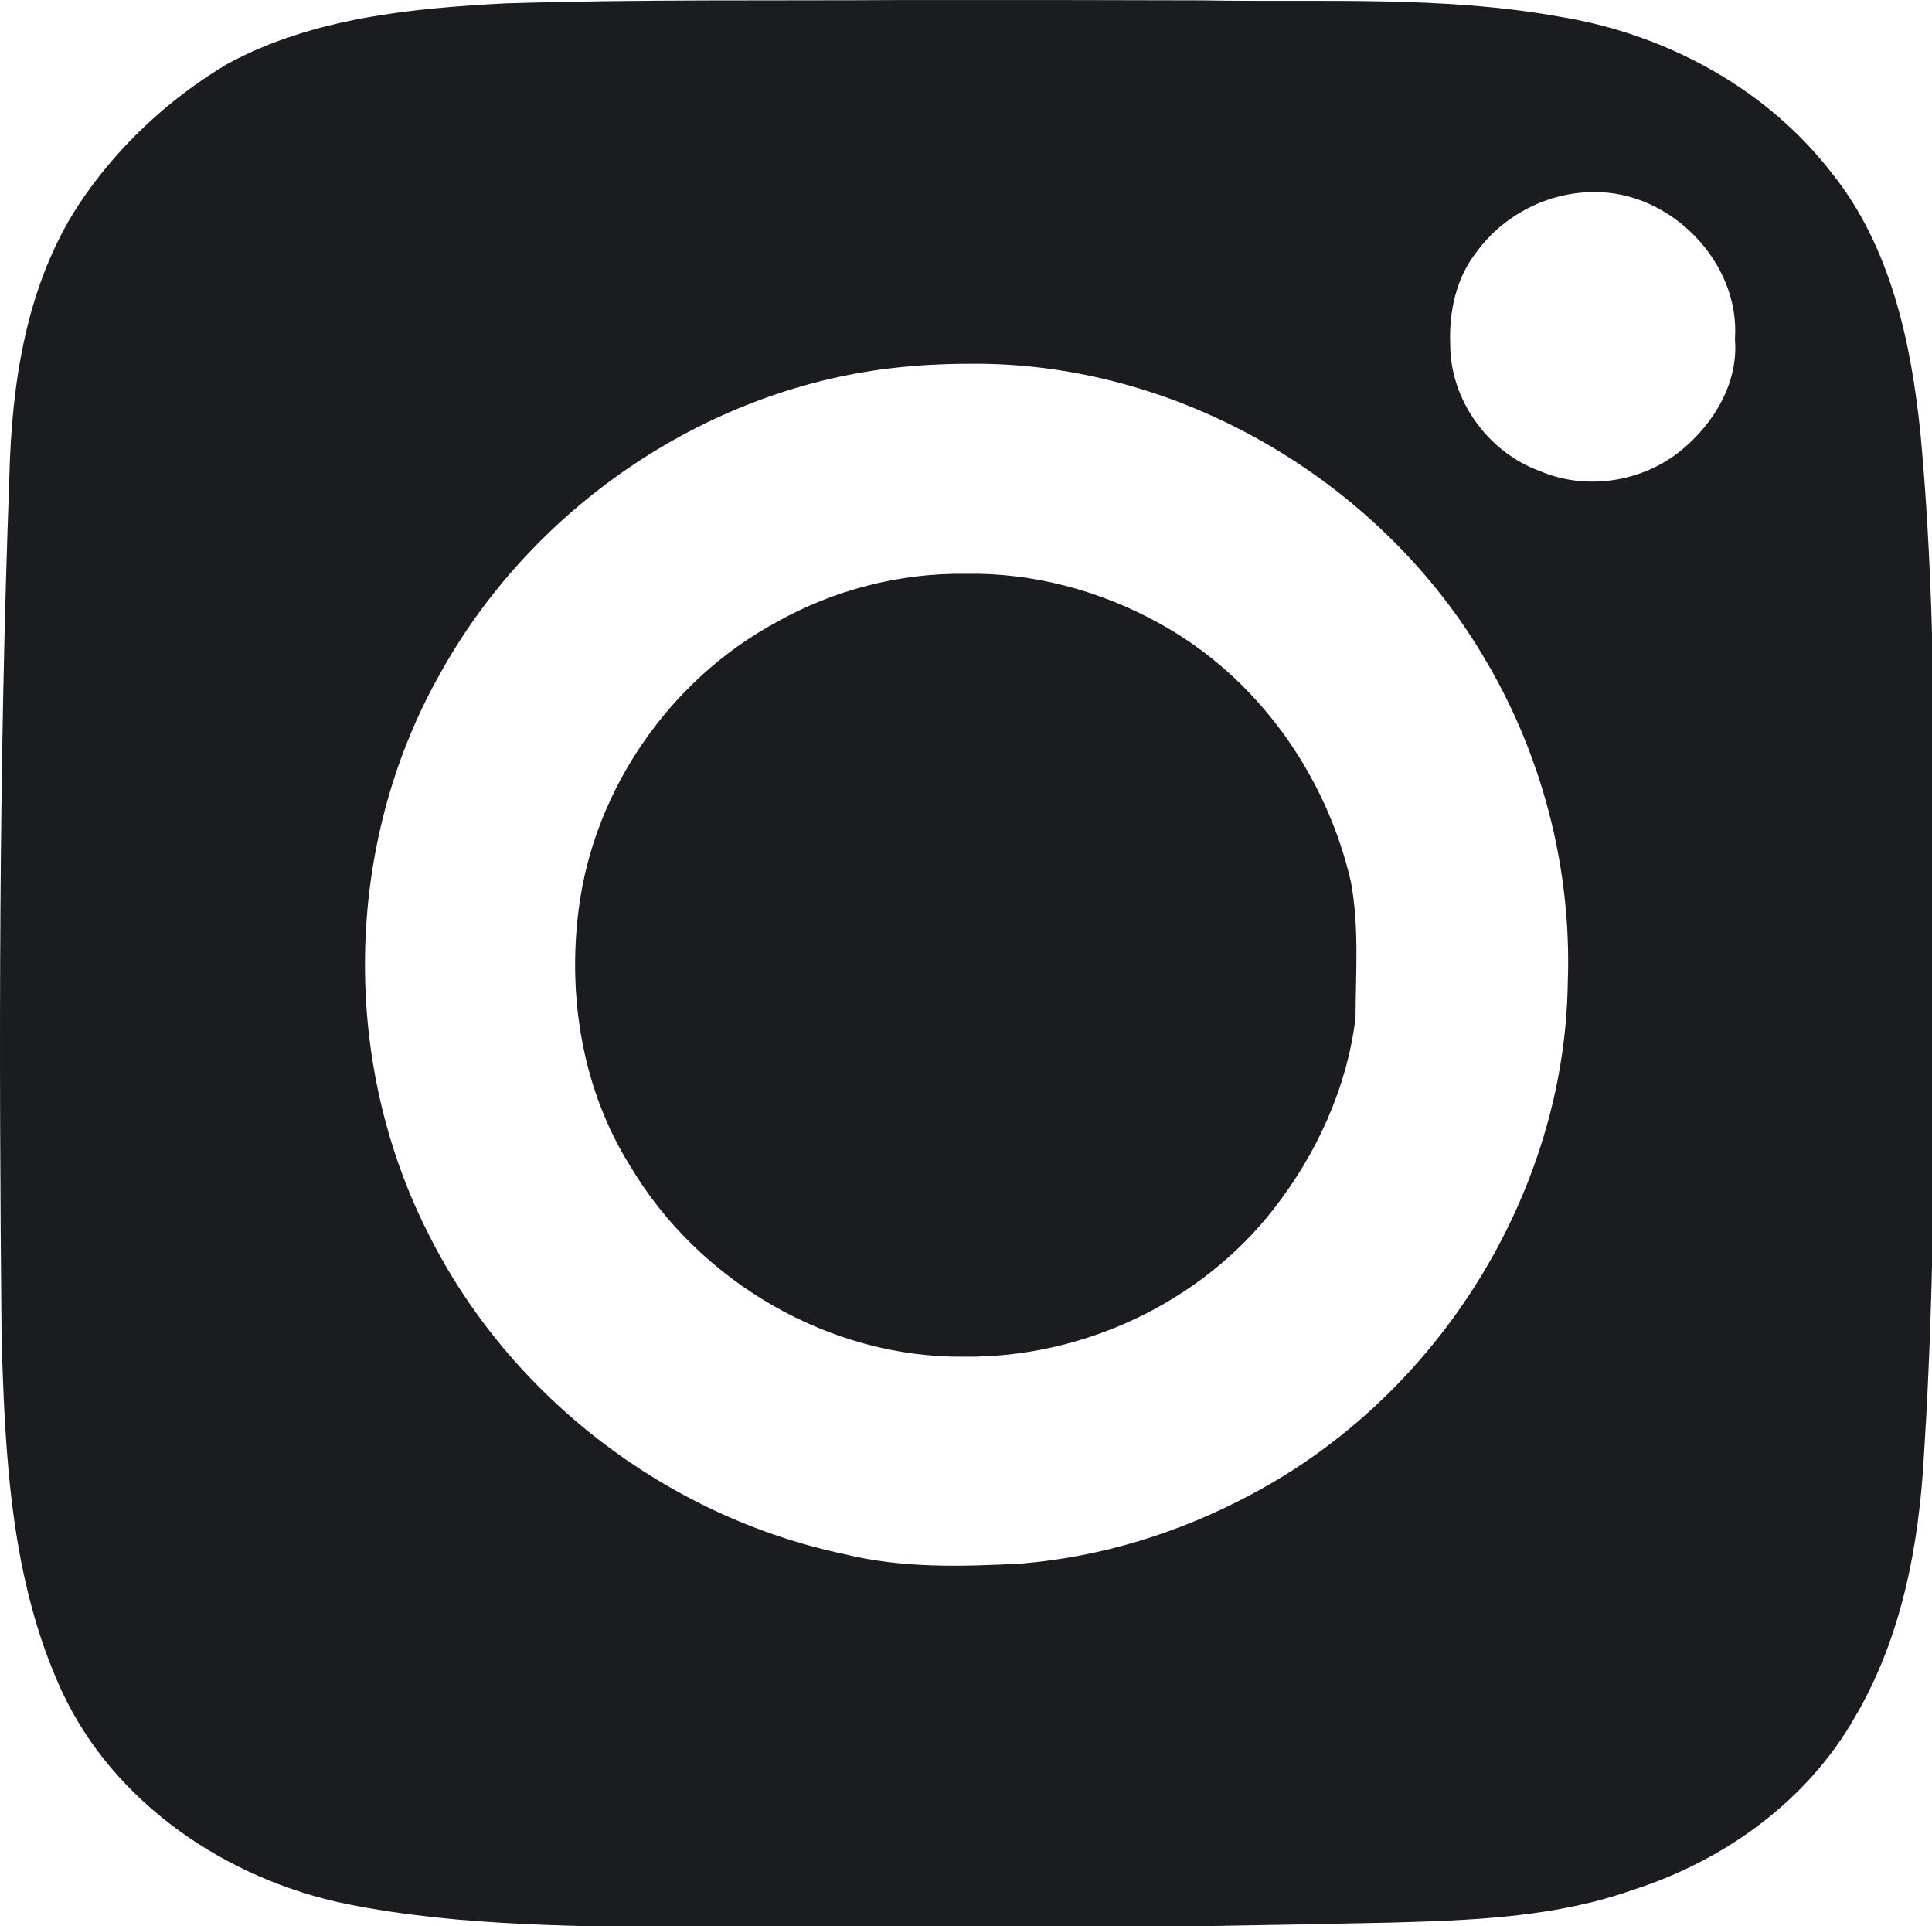 <?xml version="1.0" encoding="UTF-8" standalone="no"?>
<!-- Created with Inkscape (http://www.inkscape.org/) -->

<svg
   width="260.19mm"
   height="259.364mm"
   viewBox="0 0 260.19 259.364"
   version="1.1"
   id="svg5"
   xml:space="preserve"
   inkscape:version="1.2.2 (732a01da63, 2022-12-09)"
   sodipodi:docname="instagramlogo.svg"
   xmlns:inkscape="http://www.inkscape.org/namespaces/inkscape"
   xmlns:sodipodi="http://sodipodi.sourceforge.net/DTD/sodipodi-0.dtd"
   xmlns="http://www.w3.org/2000/svg"
   xmlns:svg="http://www.w3.org/2000/svg"><sodipodi:namedview
     id="namedview7"
     pagecolor="#ffffff"
     bordercolor="#000000"
     borderopacity="0.25"
     inkscape:showpageshadow="2"
     inkscape:pageopacity="0.0"
     inkscape:pagecheckerboard="0"
     inkscape:deskcolor="#d1d1d1"
     inkscape:document-units="mm"
     showgrid="false"
     inkscape:zoom="0.914906"
     inkscape:cx="415.88972"
     inkscape:cy="484.20275"
     inkscape:window-width="2560"
     inkscape:window-height="1377"
     inkscape:window-x="-8"
     inkscape:window-y="-8"
     inkscape:window-maximized="1"
     inkscape:current-layer="layer1" /><defs
     id="defs2" /><g
     inkscape:label="Layer 1"
     inkscape:groupmode="layer"
     id="layer1"
     transform="translate(29.589,-34.532)"><path
       id="path3924"
       style="fill:#1a1c20;fill-opacity:1;stroke:#1a1c20;stroke-width:2.618;stroke-linecap:round;stroke-linejoin:bevel;stroke-opacity:1"
       transform="matrix(0.265,0,0,0.265,-30.124,34.003)"
       d="m 492.669,294.873 c -33.359,-0.413 -66.579,8.14 -95.609,24.543 -53.467,28.946 -91.806,84.043 -99.603,144.417 -5.831,44.612 1.882,91.705 26.009,130.128 34.643,58.22 100.545,96.874 168.595,96.154 59.832,0.606 119.36,-27.219 156.202,-74.572 21.739,-27.758 37.047,-61.27 41.332,-96.39 0.104,-22.874 1.899,-46.105 -2.315,-68.723 -12.513,-54.475 -47.761,-103.861 -97.096,-130.753 -29.652,-16.352 -63.572,-25.46 -97.515,-24.804 z M 461.54,3.324 C 393.978,3.735 326.381,2.905 258.846,5.013 210.967,7.5 161.253,12.383 118.352,35.527 88.29,53.384 61.968,78.038 42.728,107.283 16.473,147.88 9.201,197.256 8.082,244.706 2.692,390.288 2.726,536.011 4.126,681.665 c 1.774,60.55 4.719,123.247 30.494,179.151 26.361,56.789 83.418,95.043 143.744,107.403 59.329,11.925 120.228,11.067 180.46,12.357 116.822,1.14 233.661,-0.374 350.455,-2.907 41.137,-1.132 83.067,-2.642 122.243,-16.58 46.125,-14.749 88.139,-44.936 112.22,-87.513 23.545,-40.081 32.262,-86.795 34.756,-132.69 5.966,-92.827 5.164,-185.915 5.612,-278.885 -0.488,-79.699 0.057,-159.6 -7.347,-239.032 C 972.003,176.374 961.733,127.858 931.715,90.483 898.56,47.69 847.91,20.581 794.9,11.839 734.906,0.967 673.673,4.586 613.037,3.481 562.538,3.318 512.039,3.279 461.54,3.324 Z M 812.327,98.32 c 39.455,-0.452 75.498,36.334 72.706,76.015 1.865,22.544 -10.96,43.866 -27.988,57.674 -20.118,16.36 -49.004,20.788 -72.942,10.586 -27.033,-9.869 -46.509,-37.003 -46.399,-65.822 -0.614,-16.861 3.114,-34.192 13.765,-47.672 C 765.452,110.037 788.663,98.122 812.327,98.32 Z M 494.593,185.54 c 105.207,-1.197 207.686,58.232 261.642,148.072 30.507,50.133 45.999,109.103 43.838,167.773 -1.518,107.775 -66.614,211.115 -161.705,261.246 -36.12,19.381 -76.261,31.825 -117.157,35.197 -30.31,1.606 -61.057,2.494 -90.74,-4.912 -90.126,-19.055 -170.23,-80.31 -211.576,-162.727 -45.282,-88.346 -43.522,-199.013 5.146,-285.608 46.466,-84.779 134.769,-145.558 230.957,-156.805 13.133,-1.554 26.362,-2.222 39.595,-2.236 z" /></g></svg>
